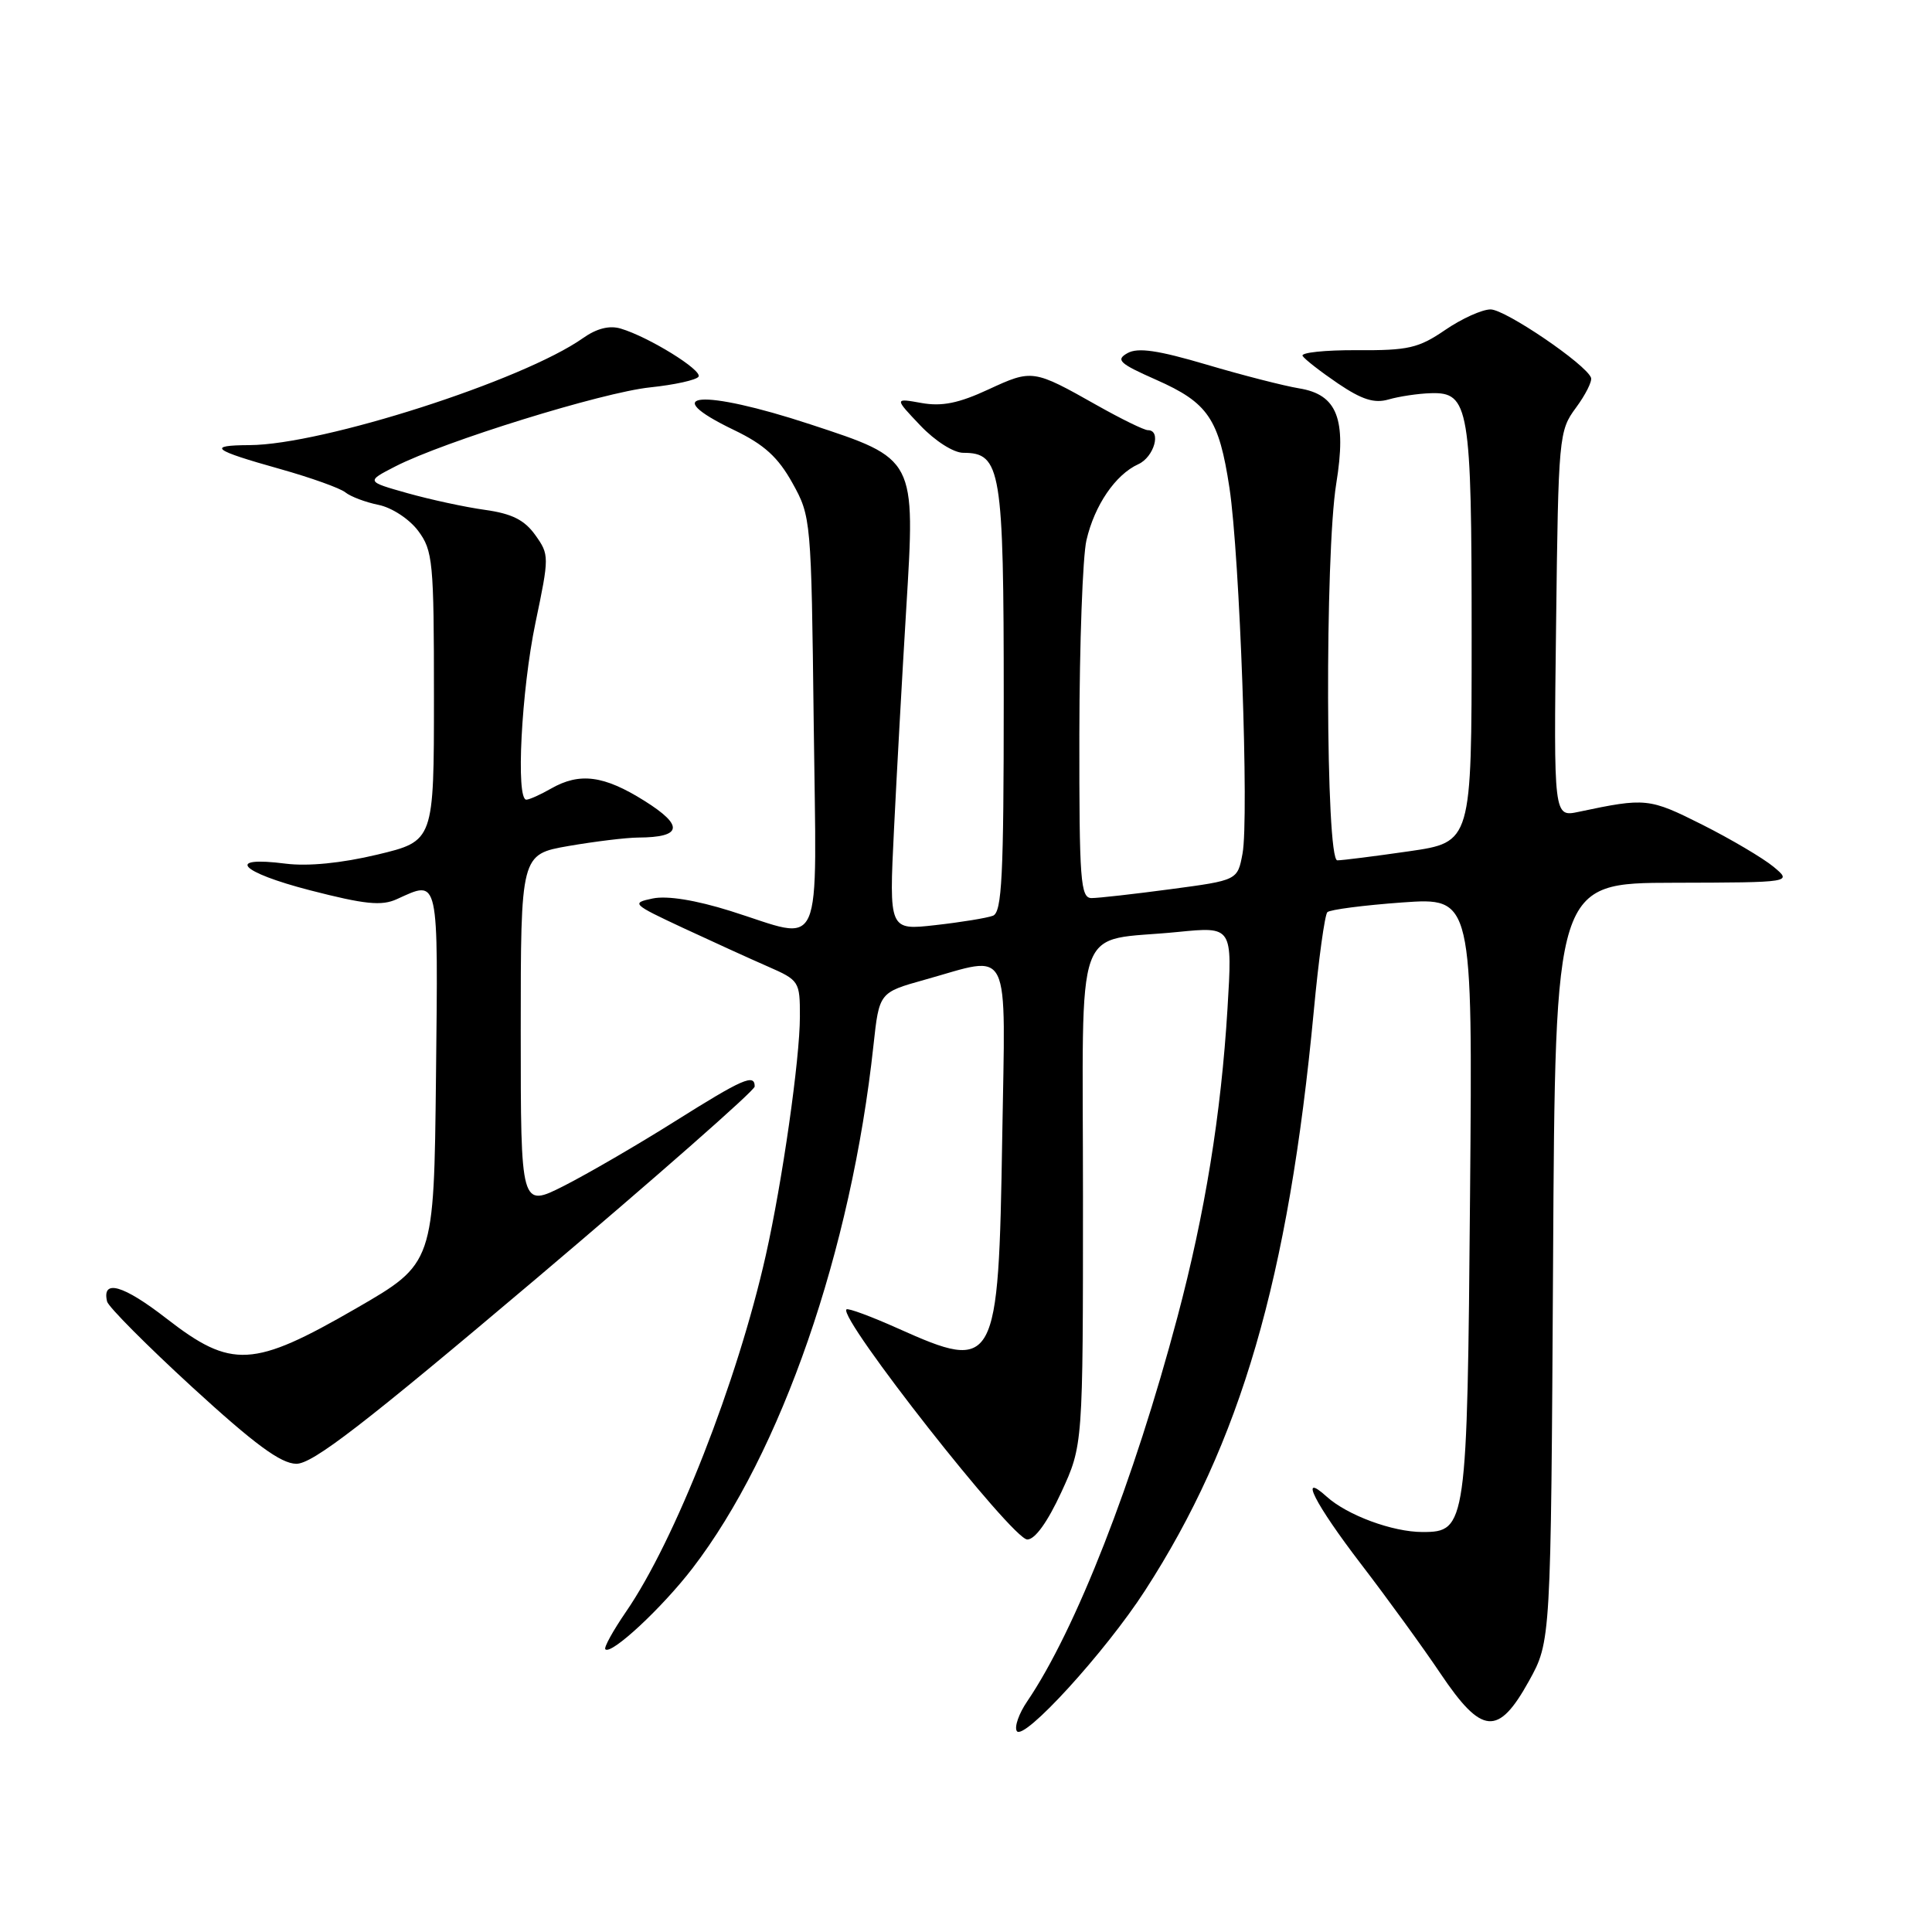 <?xml version="1.0" encoding="UTF-8" standalone="no"?>
<!DOCTYPE svg PUBLIC "-//W3C//DTD SVG 1.1//EN" "http://www.w3.org/Graphics/SVG/1.1/DTD/svg11.dtd" >
<svg xmlns="http://www.w3.org/2000/svg" xmlns:xlink="http://www.w3.org/1999/xlink" version="1.1" viewBox="0 0 256 256">
 <g >
 <path fill="currentColor"
d=" M 151.72 210.76 C 164.40 191.16 170.73 169.43 174.08 134.00 C 174.72 127.12 175.54 121.22 175.88 120.87 C 176.22 120.53 180.69 119.95 185.81 119.58 C 195.13 118.92 195.13 118.92 194.79 158.21 C 194.42 202.28 194.31 203.00 188.49 203.00 C 184.53 203.00 178.52 200.78 175.79 198.31 C 172.00 194.88 174.24 199.28 180.33 207.23 C 183.82 211.78 188.56 218.31 190.87 221.75 C 196.36 229.91 198.52 230.09 202.59 222.75 C 205.50 217.50 205.50 217.50 205.79 167.25 C 206.07 117.00 206.07 117.00 221.79 116.97 C 237.50 116.93 237.50 116.93 235.00 114.85 C 233.62 113.71 229.38 111.20 225.57 109.28 C 218.52 105.74 218.08 105.69 209.19 107.57 C 205.87 108.28 205.87 108.28 206.19 82.72 C 206.49 57.81 206.56 57.08 208.82 54.03 C 210.09 52.31 210.99 50.52 210.82 50.05 C 210.16 48.27 199.46 41.00 197.51 41.00 C 196.38 41.00 193.67 42.23 191.48 43.73 C 187.97 46.13 186.59 46.45 179.80 46.40 C 175.57 46.38 172.33 46.72 172.60 47.16 C 172.88 47.61 174.99 49.25 177.30 50.82 C 180.47 52.96 182.11 53.48 184.00 52.93 C 185.38 52.53 187.89 52.15 189.59 52.10 C 194.67 51.94 195.00 53.91 195.00 84.35 C 195.00 111.60 195.00 111.60 186.70 112.80 C 182.13 113.46 177.86 114.00 177.20 114.00 C 175.65 114.00 175.54 73.44 177.06 64.08 C 178.45 55.50 177.19 52.28 172.14 51.46 C 170.14 51.13 164.62 49.72 159.87 48.31 C 153.43 46.41 150.78 46.02 149.40 46.79 C 147.80 47.69 148.31 48.16 153.19 50.32 C 160.09 53.37 161.52 55.48 162.91 64.65 C 164.28 73.71 165.52 108.43 164.64 113.11 C 163.98 116.64 163.98 116.64 155.12 117.82 C 150.26 118.47 145.54 119.00 144.64 119.00 C 143.17 119.00 143.00 116.73 143.02 97.25 C 143.04 85.29 143.46 73.73 143.96 71.58 C 145.03 66.95 147.80 62.89 150.83 61.51 C 152.93 60.56 153.93 57.00 152.10 57.00 C 151.60 57.00 148.56 55.51 145.35 53.70 C 136.92 48.94 136.77 48.92 130.98 51.60 C 127.04 53.43 124.82 53.88 122.11 53.40 C 118.50 52.75 118.50 52.75 121.95 56.38 C 123.91 58.44 126.36 60.00 127.64 60.00 C 132.64 60.00 133.00 62.17 133.00 92.62 C 133.00 116.14 132.76 120.88 131.57 121.34 C 130.78 121.64 127.36 122.20 123.97 122.58 C 117.80 123.28 117.80 123.28 118.46 109.89 C 118.82 102.53 119.55 89.38 120.08 80.68 C 121.30 60.65 121.40 60.84 107.35 56.22 C 93.00 51.50 86.85 51.98 97.30 57.00 C 101.26 58.91 103.09 60.57 105.00 64.00 C 107.47 68.44 107.50 68.84 107.82 95.75 C 108.19 127.24 109.34 124.65 96.79 120.71 C 92.16 119.26 88.41 118.66 86.50 119.05 C 83.61 119.65 83.76 119.80 90.50 122.95 C 94.35 124.74 99.41 127.05 101.75 128.07 C 105.90 129.89 106.00 130.04 105.99 134.71 C 105.99 140.33 103.66 156.60 101.47 166.34 C 97.71 183.07 89.46 204.11 82.94 213.58 C 81.22 216.09 79.99 218.32 80.21 218.54 C 80.99 219.32 87.69 213.09 91.74 207.83 C 103.52 192.51 112.81 165.69 115.74 138.50 C 116.50 131.51 116.50 131.51 122.50 129.83 C 134.16 126.58 133.22 124.67 132.80 150.75 C 132.31 181.20 131.97 181.84 119.02 176.04 C 115.45 174.44 112.37 173.30 112.16 173.50 C 111.05 174.61 134.13 203.98 136.12 203.99 C 137.14 204.00 138.81 201.67 140.62 197.75 C 143.50 191.50 143.50 191.50 143.50 158.58 C 143.50 120.88 142.06 124.90 156.07 123.49 C 163.31 122.77 163.31 122.77 162.65 133.63 C 161.80 147.66 159.67 160.76 156.02 174.50 C 150.24 196.28 142.54 215.97 136.11 225.44 C 135.01 227.05 134.39 228.82 134.73 229.37 C 135.60 230.79 146.45 218.92 151.72 210.76 Z  M 71.00 169.47 C 86.95 155.97 100.00 144.50 100.00 143.97 C 100.00 142.23 98.44 142.92 89.40 148.60 C 84.51 151.68 77.91 155.51 74.75 157.12 C 69.00 160.03 69.00 160.03 69.00 136.62 C 69.00 113.21 69.00 113.21 75.33 112.10 C 78.81 111.50 82.98 110.99 84.58 110.98 C 90.40 110.95 90.66 109.42 85.40 106.12 C 80.02 102.74 76.81 102.32 73.00 104.50 C 71.62 105.29 70.16 105.95 69.75 105.96 C 68.33 106.03 69.08 91.50 70.95 82.53 C 72.79 73.74 72.79 73.51 70.93 70.90 C 69.50 68.90 67.84 68.06 64.26 67.56 C 61.64 67.20 57.03 66.20 54.00 65.35 C 48.50 63.80 48.50 63.80 52.39 61.80 C 58.82 58.50 79.81 51.99 86.14 51.33 C 89.40 50.99 92.28 50.35 92.56 49.91 C 93.09 49.05 85.95 44.64 82.25 43.54 C 80.76 43.09 79.06 43.52 77.25 44.80 C 69.29 50.42 42.76 58.93 33.08 58.98 C 27.34 59.01 28.14 59.63 37.13 62.15 C 41.18 63.29 45.07 64.68 45.76 65.24 C 46.45 65.80 48.43 66.55 50.16 66.90 C 51.93 67.26 54.24 68.78 55.41 70.34 C 57.36 72.96 57.50 74.42 57.50 92.29 C 57.50 111.44 57.50 111.44 50.00 113.24 C 45.22 114.38 40.82 114.81 37.86 114.44 C 29.77 113.40 31.75 115.56 41.09 117.97 C 48.35 119.84 50.56 120.07 52.59 119.14 C 58.21 116.58 58.06 115.87 57.77 142.71 C 57.50 167.41 57.50 167.41 47.20 173.36 C 33.54 181.25 30.69 181.41 22.07 174.72 C 16.33 170.26 13.47 169.44 14.19 172.46 C 14.36 173.16 19.45 178.28 25.50 183.83 C 33.74 191.38 37.19 193.92 39.25 193.96 C 41.41 193.99 48.16 188.78 71.00 169.47 Z "/>
</g>
</svg>